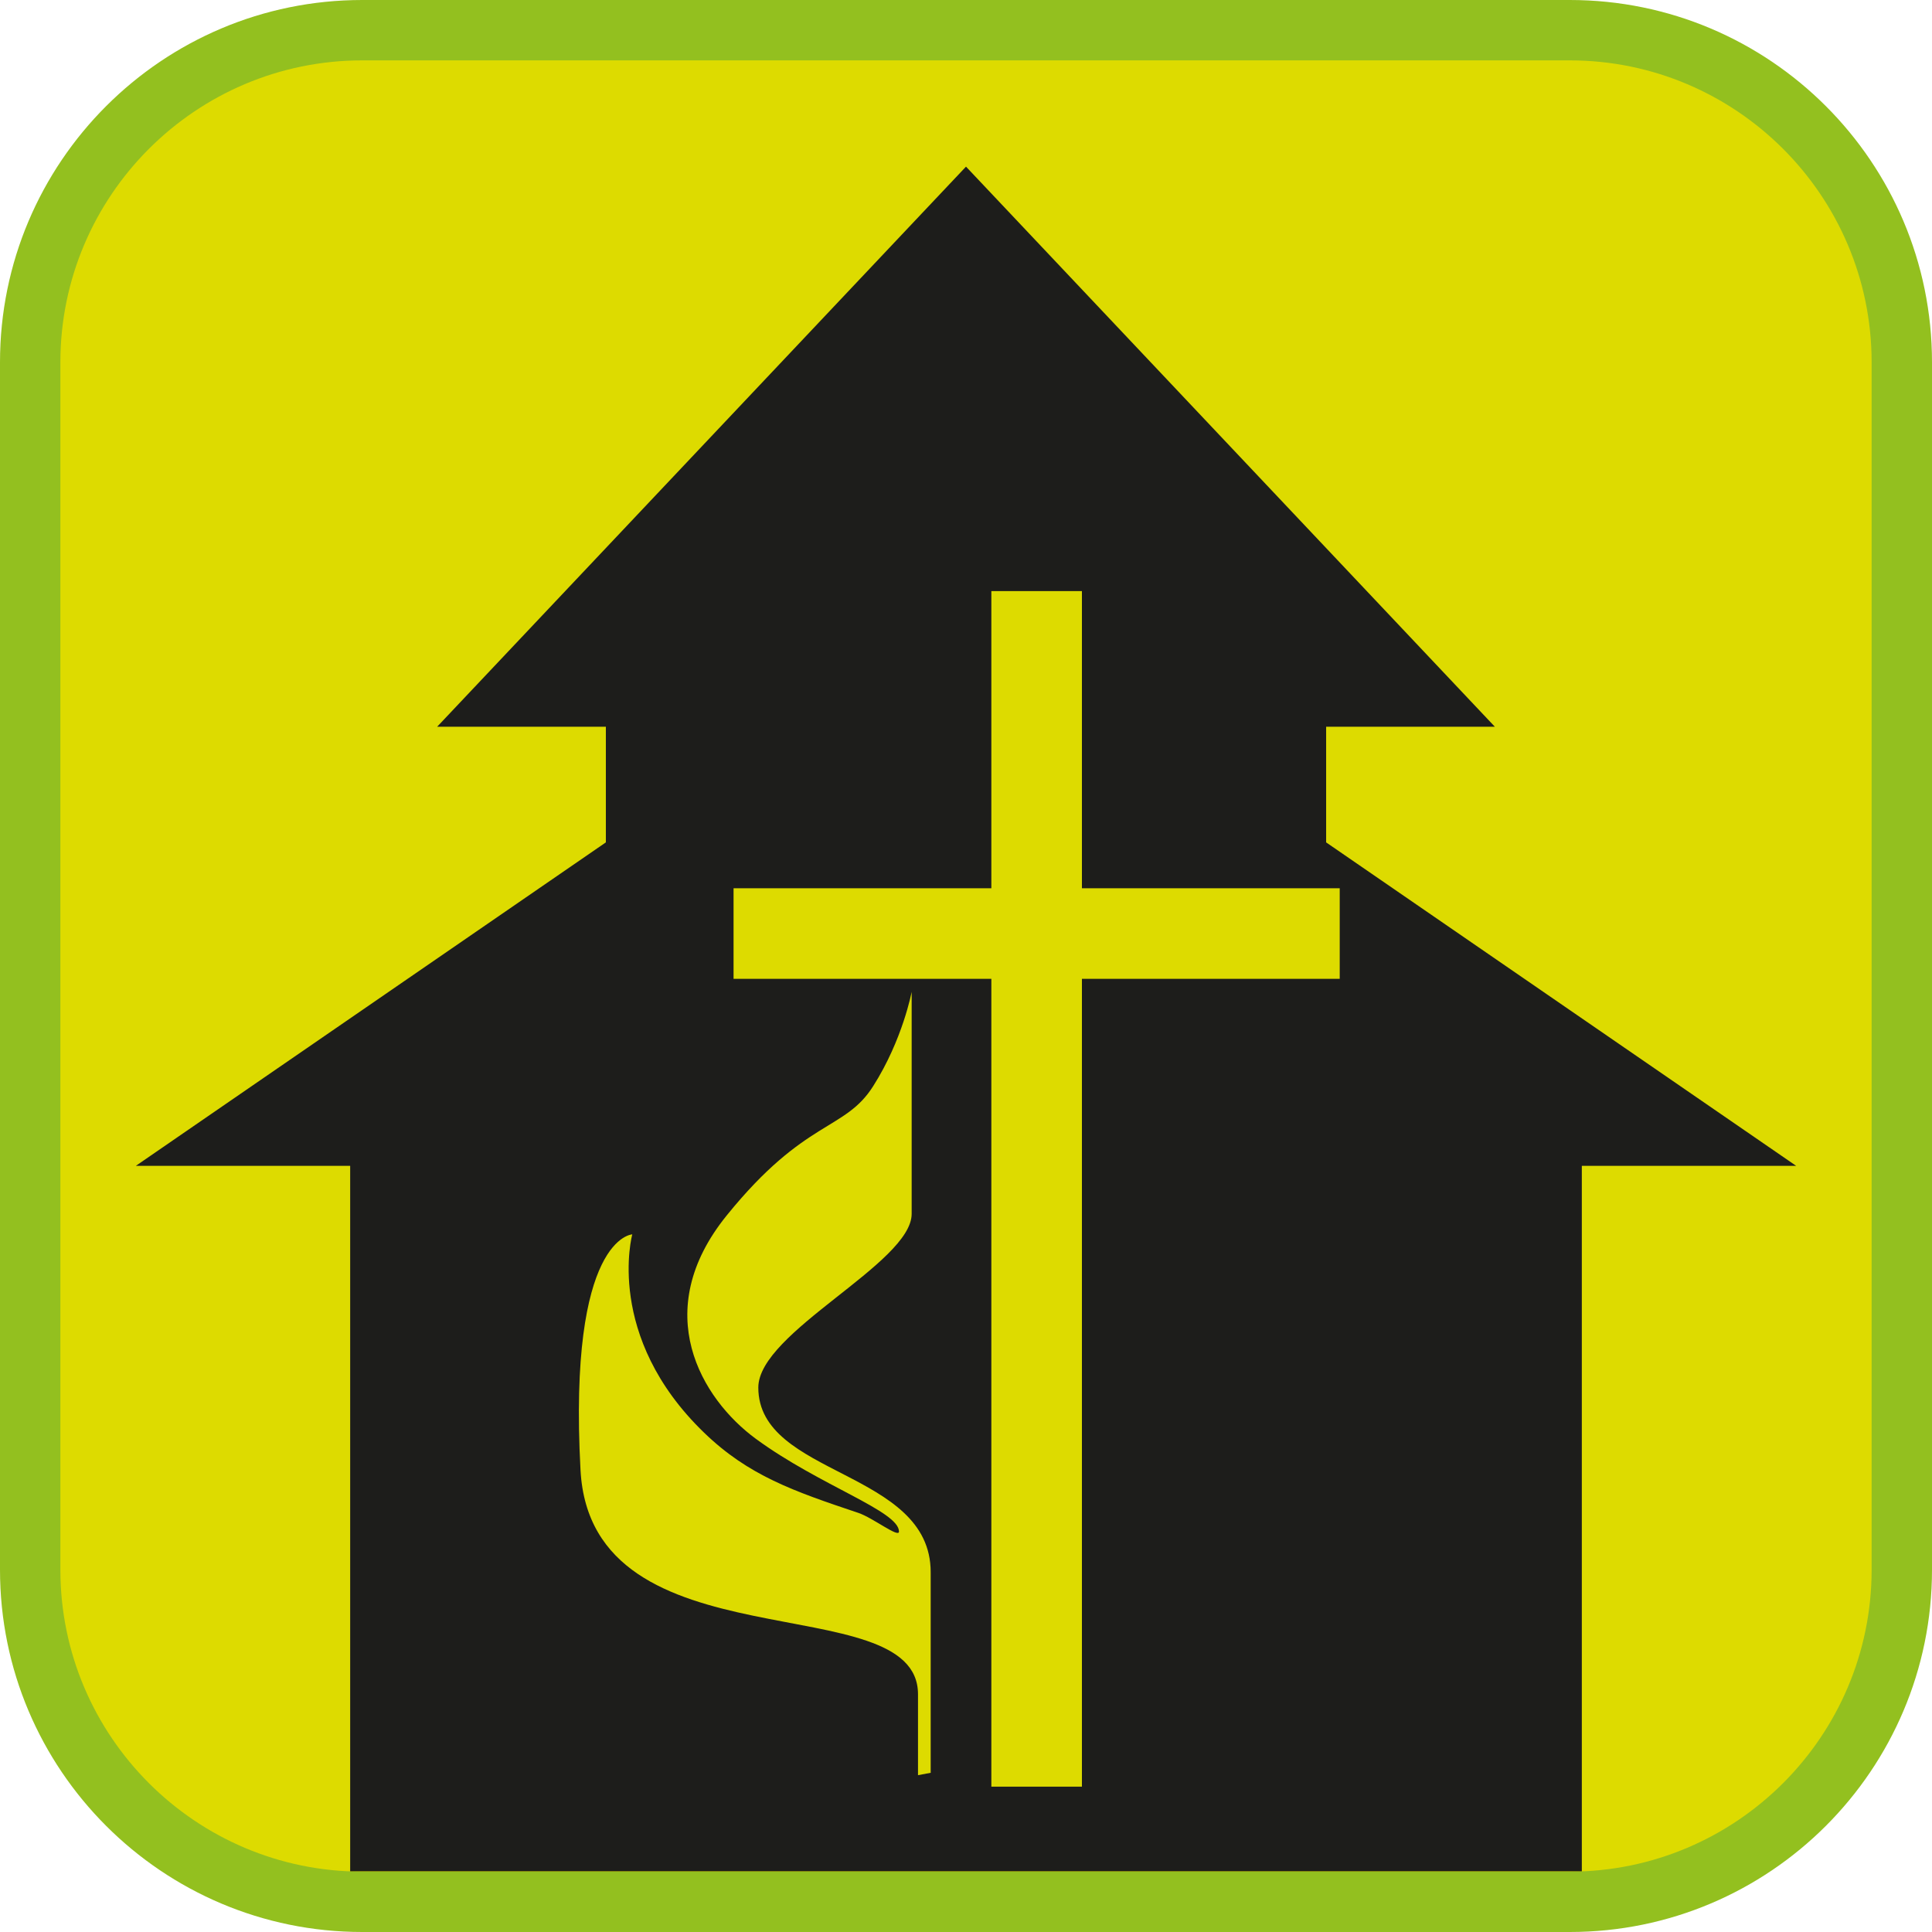 <?xml version="1.0" encoding="UTF-8"?><svg xmlns="http://www.w3.org/2000/svg" viewBox="0 0 128 128"><defs><style>.cls-1{fill:#dddb00;}.cls-2{fill:#1d1d1b;}.cls-3{fill:#93c01f;}</style></defs><g id="cuadrobase"><g><rect class="cls-1" x="2" y="2" width="124" height="124" rx="22" ry="22"/><path class="cls-3" d="M104,4c11.03,0,20,8.97,20,20V104c0,11.03-8.97,20-20,20H24c-11.03,0-20-8.97-20-20V24C4,12.97,12.97,4,24,4H104m0-4H24C10.75,0,0,10.75,0,24V104c0,13.25,10.75,24,24,24H104c13.25,0,24-10.75,24-24V24c0-13.25-10.75-24-24-24h0Z"/></g></g><g id="figura"><path class="cls-2" d="M87.86,55.81v-7.66h11.18L64,11.04,28.96,48.15h11.18v7.66l-31.14,21.43h14.2v46.74H104.8v-46.74h14.2l-31.14-21.43Zm-26.19,61.64l-.85,.16v-5.36c0-7.31-21.65-1.61-22.36-14.86-.83-15.45,3.43-15.61,3.43-15.61,0,0-1.86,6.75,4.76,13.14,2.94,2.84,5.91,3.87,10.21,5.31,.98,.33,2.7,1.69,2.7,1.24,0-1.36-5.24-3.03-9.49-6.15-3.58-2.63-7.1-8.42-1.91-14.81,5.18-6.4,7.81-5.57,9.69-8.55,1.96-3.08,2.55-6.25,2.55-6.25v14.71c0,3.28-10.16,7.83-10.16,11.51,0,5.9,11.42,5.44,11.42,12.23v13.27Zm27.09-52.6h-17.08v53.52h-6v-53.52h-17.08v-6h17.08v-19.69h6v19.69h17.08v6Z"/></g></svg>